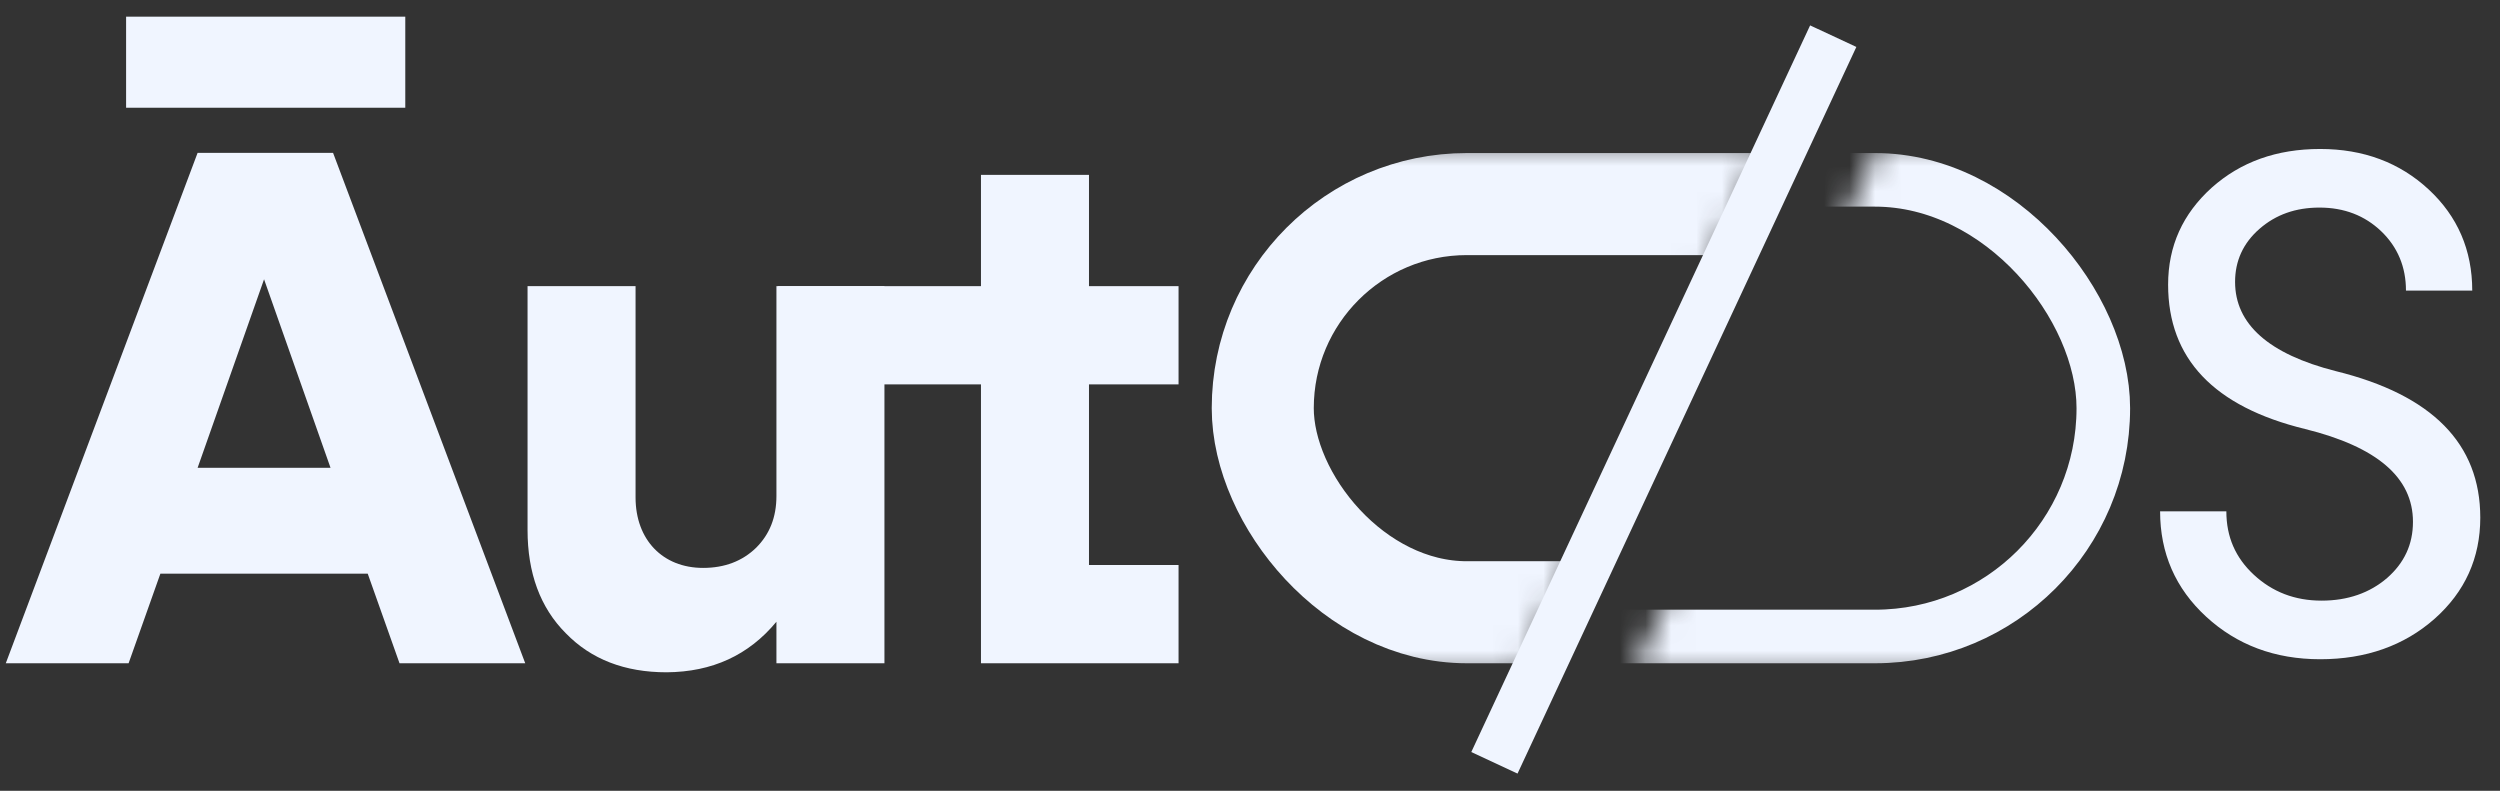 <svg width="98" height="31" viewBox="0 0 98 31" fill="none" xmlns="http://www.w3.org/2000/svg">
<rect x="0" y="0" width="98" height="31" fill="#333333" stroke="none"/>
<path d="M46.199 11.217V15.068H42.688V22.148H46.199V26H38.454V15.068H30.5V11.217H38.454V6.855H42.688V11.217H46.199Z" fill="#F0F5FF"/>
<path d="M30.436 19.444V11.217H34.67V26H30.436V24.372C29.346 25.689 27.916 26.34 26.131 26.354C24.489 26.354 23.172 25.844 22.181 24.825C21.175 23.819 20.68 22.46 20.68 20.775V11.217H24.914V19.5C24.914 21.157 25.976 22.262 27.561 22.262C28.411 22.262 29.105 21.993 29.643 21.469C30.167 20.945 30.436 20.279 30.436 19.444Z" fill="#F0F5FF"/>
<path d="M4.943 0.653H15.887V4.222H4.943V0.653ZM20.589 26H15.661L14.415 22.488H6.287L5.041 26H0.227L7.746 5.992H13.056L20.589 26ZM10.351 10.948L7.746 18.339H12.957L10.351 10.948Z" fill="#F0F5FF"/>
<mask id="mask0_1288_8620" style="mask-type:alpha" maskUnits="userSpaceOnUse" x="44" y="5" width="26" height="22">
<path d="M69.324 5.5L59.532 26.5L44.001 26.5L44.001 5.5L69.324 5.5Z" fill="#DAE0EE"/>
</mask>
<g mask="url(#mask0_1288_8620)">
<rect x="49.5" y="8" width="32" height="16" rx="8" stroke="#F0F5FF" stroke-width="4"/>
</g>
<mask id="mask1_1288_8620" style="mask-type:alpha" maskUnits="userSpaceOnUse" x="63" y="5" width="25" height="22">
<path d="M63.945 26.5L73.751 5.471L87.501 5.471V26.5L63.945 26.5Z" fill="#DAE0EE"/>
</mask>
<g mask="url(#mask1_1288_8620)">
<rect x="48.55" y="7.05" width="33.9" height="17.9" rx="8.95" stroke="#F0F5FF" stroke-width="2.1"/>
</g>
<path d="M58.581 29.902L71.863 1.418" stroke="#F0F5FF" stroke-width="2"/>
<path d="M90.951 25.842C89.174 25.842 87.684 25.281 86.481 24.174C85.277 23.066 84.676 21.686 84.676 20.045H87.273C87.273 21.043 87.629 21.863 88.353 22.533C89.078 23.203 89.953 23.545 91.006 23.545C92.031 23.545 92.893 23.244 93.576 22.656C94.246 22.068 94.588 21.344 94.588 20.455C94.588 18.719 93.18 17.516 90.363 16.818C86.781 15.943 84.99 14.057 84.99 11.158C84.99 9.641 85.564 8.383 86.699 7.357C87.834 6.346 89.242 5.84 90.951 5.84C92.647 5.84 94.068 6.373 95.203 7.426C96.338 8.479 96.912 9.805 96.912 11.391H94.314C94.314 10.461 93.986 9.682 93.344 9.066C92.701 8.451 91.894 8.137 90.924 8.137C89.994 8.137 89.215 8.41 88.572 8.971C87.93 9.531 87.615 10.229 87.615 11.049C87.615 12.703 88.928 13.879 91.566 14.549C95.34 15.479 97.227 17.393 97.227 20.291C97.227 21.877 96.625 23.203 95.436 24.256C94.246 25.309 92.742 25.842 90.951 25.842Z" fill="#F0F5FF"/>
</svg>
